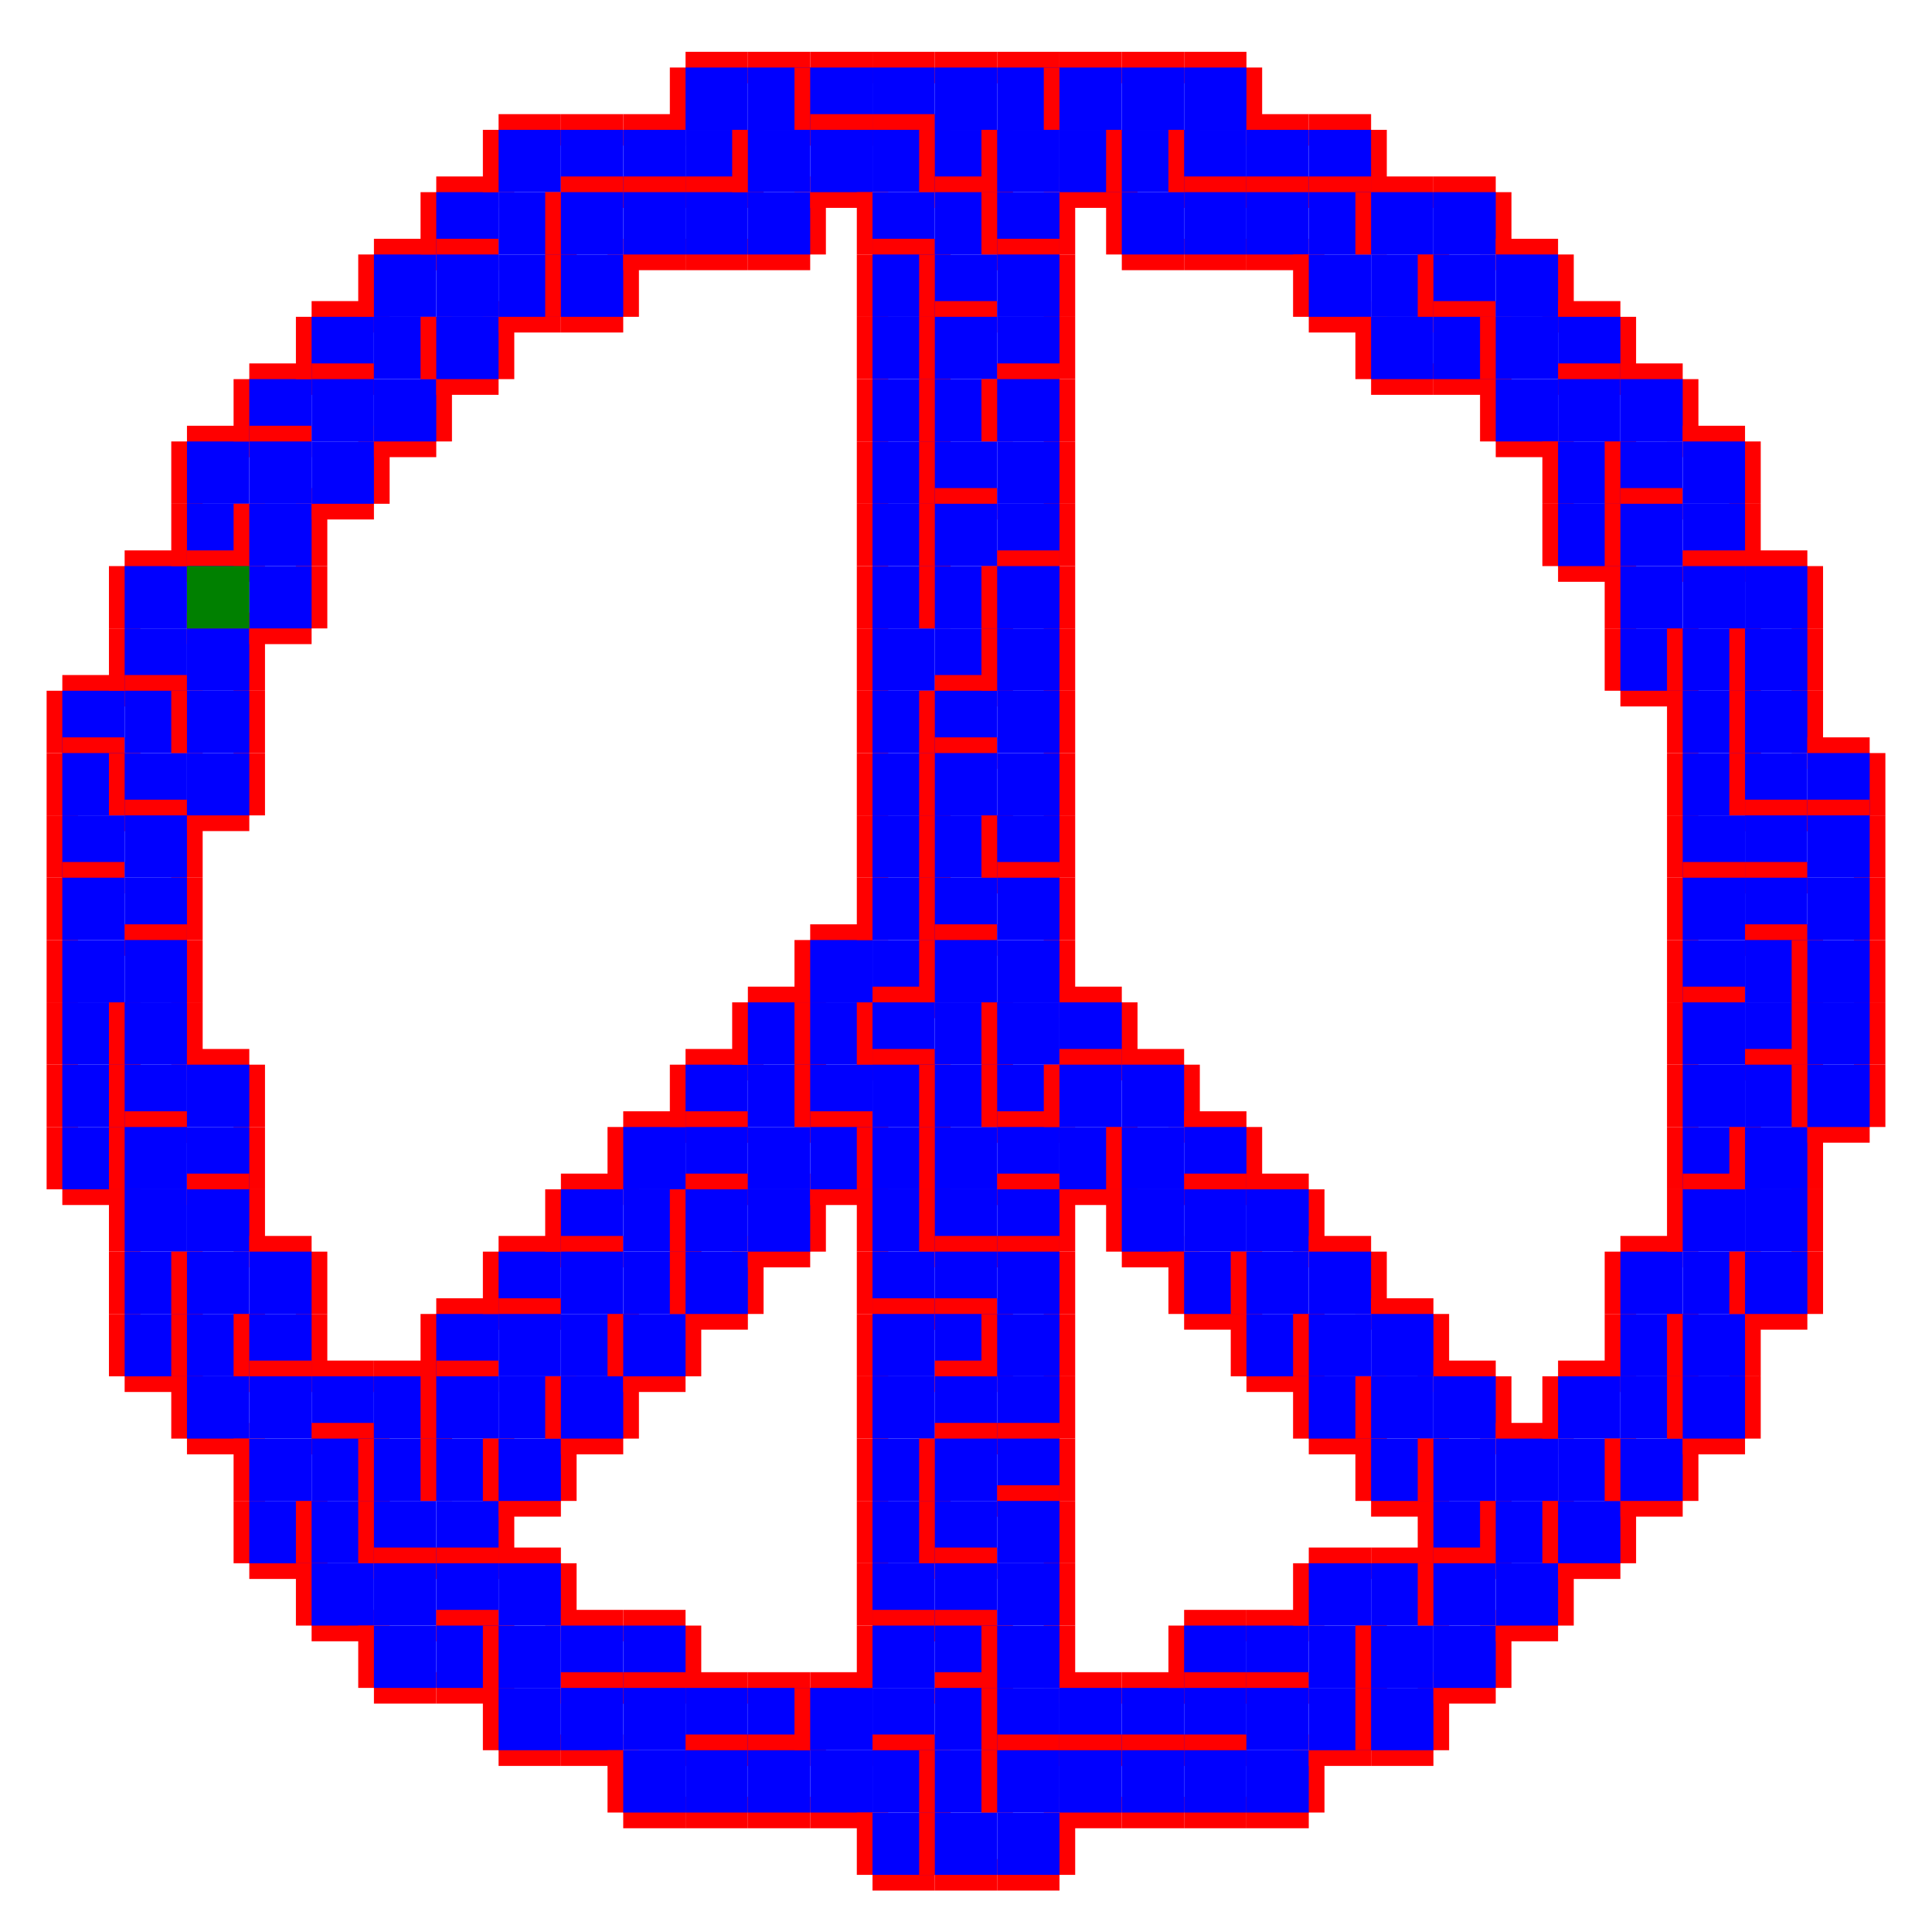 <?xml version="1.0" encoding="utf-8" ?>
<svg baseProfile="full" height="30cm" version="1.1" viewBox="0,0,186,185" width="30cm" xmlns="http://www.w3.org/2000/svg" xmlns:ev="http://www.w3.org/2001/xml-events" xmlns:xlink="http://www.w3.org/1999/xlink"><defs><style type="text/css"><![CDATA[
    .background { fill: white; }
    .line { stroke: red; stroke-width: 0.8mm; }
    .blacksquare { fill: indigo; }
    .bluesquare { fill: blue ; }
    .highlightsquare { fill: green; }
]]></style></defs><rect class="background" height="100%" width="100%" x="0" y="0" /><g class="line"><line x1="6" x2="12" y1="66" y2="66" /><line x1="12" x2="6" y1="72" y2="72" /><line x1="6" x2="6" y1="72" y2="66" /></g><g class="bluesquare"><rect height="6" width="6" x="6" y="66" /></g><g class="line"><line x1="6" x2="12" y1="72" y2="72" /><line x1="12" x2="12" y1="72" y2="78" /><line x1="6" x2="6" y1="78" y2="72" /></g><g class="bluesquare"><rect height="6" width="6" x="6" y="72" /></g><g class="line"><line x1="12" x2="6" y1="84" y2="84" /><line x1="6" x2="6" y1="84" y2="78" /></g><g class="bluesquare"><rect height="6" width="6" x="6" y="78" /></g><g class="line"><line x1="6" x2="12" y1="84" y2="84" /><line x1="6" x2="6" y1="90" y2="84" /></g><g class="bluesquare"><rect height="6" width="6" x="6" y="84" /></g><g class="line"><line x1="6" x2="6" y1="96" y2="90" /></g><g class="bluesquare"><rect height="6" width="6" x="6" y="90" /></g><g class="line"><line x1="12" x2="12" y1="96" y2="102" /><line x1="6" x2="6" y1="102" y2="96" /></g><g class="bluesquare"><rect height="6" width="6" x="6" y="96" /></g><g class="line"><line x1="12" x2="12" y1="102" y2="108" /><line x1="6" x2="6" y1="108" y2="102" /></g><g class="bluesquare"><rect height="6" width="6" x="6" y="102" /></g><g class="line"><line x1="12" x2="12" y1="108" y2="114" /><line x1="12" x2="6" y1="114" y2="114" /><line x1="6" x2="6" y1="114" y2="108" /></g><g class="bluesquare"><rect height="6" width="6" x="6" y="108" /></g><g class="line"><line x1="12" x2="18" y1="54" y2="54" /><line x1="12" x2="12" y1="60" y2="54" /></g><g class="bluesquare"><rect height="6" width="6" x="12" y="54" /></g><g class="line"><line x1="18" x2="12" y1="66" y2="66" /><line x1="12" x2="12" y1="66" y2="60" /></g><g class="bluesquare"><rect height="6" width="6" x="12" y="60" /></g><g class="line"><line x1="12" x2="18" y1="66" y2="66" /><line x1="18" x2="18" y1="66" y2="72" /></g><g class="bluesquare"><rect height="6" width="6" x="12" y="66" /></g><g class="line"><line x1="18" x2="12" y1="78" y2="78" /><line x1="12" x2="12" y1="78" y2="72" /></g><g class="bluesquare"><rect height="6" width="6" x="12" y="72" /></g><g class="line"><line x1="12" x2="18" y1="78" y2="78" /><line x1="18" x2="18" y1="78" y2="84" /></g><g class="bluesquare"><rect height="6" width="6" x="12" y="78" /></g><g class="line"><line x1="18" x2="18" y1="84" y2="90" /><line x1="18" x2="12" y1="90" y2="90" /></g><g class="bluesquare"><rect height="6" width="6" x="12" y="84" /></g><g class="line"><line x1="12" x2="18" y1="90" y2="90" /><line x1="18" x2="18" y1="90" y2="96" /></g><g class="bluesquare"><rect height="6" width="6" x="12" y="90" /></g><g class="line"><line x1="18" x2="18" y1="96" y2="102" /><line x1="12" x2="12" y1="102" y2="96" /></g><g class="bluesquare"><rect height="6" width="6" x="12" y="96" /></g><g class="line"><line x1="18" x2="12" y1="108" y2="108" /><line x1="12" x2="12" y1="108" y2="102" /></g><g class="bluesquare"><rect height="6" width="6" x="12" y="102" /></g><g class="line"><line x1="12" x2="18" y1="108" y2="108" /><line x1="12" x2="12" y1="114" y2="108" /></g><g class="bluesquare"><rect height="6" width="6" x="12" y="108" /></g><g class="line"><line x1="12" x2="12" y1="120" y2="114" /></g><g class="bluesquare"><rect height="6" width="6" x="12" y="114" /></g><g class="line"><line x1="18" x2="18" y1="120" y2="126" /><line x1="12" x2="12" y1="126" y2="120" /></g><g class="bluesquare"><rect height="6" width="6" x="12" y="120" /></g><g class="line"><line x1="18" x2="18" y1="126" y2="132" /><line x1="18" x2="12" y1="132" y2="132" /><line x1="12" x2="12" y1="132" y2="126" /></g><g class="bluesquare"><rect height="6" width="6" x="12" y="126" /></g><g class="line"><line x1="18" x2="24" y1="42" y2="42" /><line x1="18" x2="18" y1="48" y2="42" /></g><g class="bluesquare"><rect height="6" width="6" x="18" y="42" /></g><g class="line"><line x1="24" x2="24" y1="48" y2="54" /><line x1="24" x2="18" y1="54" y2="54" /><line x1="18" x2="18" y1="54" y2="48" /></g><g class="bluesquare"><rect height="6" width="6" x="18" y="48" /></g><g class="line"><line x1="18" x2="24" y1="54" y2="54" /><line x1="24" x2="18" y1="60" y2="60" /></g><g class="bluesquare"><rect height="6" width="6" x="18" y="54" /></g><g class="line"><line x1="18" x2="24" y1="60" y2="60" /><line x1="24" x2="24" y1="60" y2="66" /></g><g class="bluesquare"><rect height="6" width="6" x="18" y="60" /></g><g class="line"><line x1="24" x2="24" y1="66" y2="72" /><line x1="18" x2="18" y1="72" y2="66" /></g><g class="bluesquare"><rect height="6" width="6" x="18" y="66" /></g><g class="line"><line x1="24" x2="24" y1="72" y2="78" /><line x1="24" x2="18" y1="78" y2="78" /></g><g class="bluesquare"><rect height="6" width="6" x="18" y="72" /></g><g class="line"><line x1="18" x2="24" y1="102" y2="102" /><line x1="24" x2="24" y1="102" y2="108" /></g><g class="bluesquare"><rect height="6" width="6" x="18" y="102" /></g><g class="line"><line x1="24" x2="24" y1="108" y2="114" /><line x1="24" x2="18" y1="114" y2="114" /></g><g class="bluesquare"><rect height="6" width="6" x="18" y="108" /></g><g class="line"><line x1="18" x2="24" y1="114" y2="114" /><line x1="24" x2="24" y1="114" y2="120" /></g><g class="bluesquare"><rect height="6" width="6" x="18" y="114" /></g><g class="line"><line x1="18" x2="18" y1="126" y2="120" /></g><g class="bluesquare"><rect height="6" width="6" x="18" y="120" /></g><g class="line"><line x1="24" x2="24" y1="126" y2="132" /><line x1="18" x2="18" y1="132" y2="126" /></g><g class="bluesquare"><rect height="6" width="6" x="18" y="126" /></g><g class="line"><line x1="24" x2="18" y1="138" y2="138" /><line x1="18" x2="18" y1="138" y2="132" /></g><g class="bluesquare"><rect height="6" width="6" x="18" y="132" /></g><g class="line"><line x1="24" x2="30" y1="36" y2="36" /><line x1="30" x2="24" y1="42" y2="42" /><line x1="24" x2="24" y1="42" y2="36" /></g><g class="bluesquare"><rect height="6" width="6" x="24" y="36" /></g><g class="line"><line x1="24" x2="30" y1="42" y2="42" /></g><g class="bluesquare"><rect height="6" width="6" x="24" y="42" /></g><g class="line"><line x1="30" x2="30" y1="48" y2="54" /><line x1="24" x2="24" y1="54" y2="48" /></g><g class="bluesquare"><rect height="6" width="6" x="24" y="48" /></g><g class="line"><line x1="30" x2="30" y1="54" y2="60" /><line x1="30" x2="24" y1="60" y2="60" /></g><g class="bluesquare"><rect height="6" width="6" x="24" y="54" /></g><g class="line"><line x1="24" x2="30" y1="120" y2="120" /><line x1="30" x2="30" y1="120" y2="126" /></g><g class="bluesquare"><rect height="6" width="6" x="24" y="120" /></g><g class="line"><line x1="30" x2="30" y1="126" y2="132" /><line x1="30" x2="24" y1="132" y2="132" /><line x1="24" x2="24" y1="132" y2="126" /></g><g class="bluesquare"><rect height="6" width="6" x="24" y="126" /></g><g class="line"><line x1="24" x2="30" y1="132" y2="132" /></g><g class="bluesquare"><rect height="6" width="6" x="24" y="132" /></g><g class="line"><line x1="24" x2="24" y1="144" y2="138" /></g><g class="bluesquare"><rect height="6" width="6" x="24" y="138" /></g><g class="line"><line x1="30" x2="30" y1="144" y2="150" /><line x1="30" x2="24" y1="150" y2="150" /><line x1="24" x2="24" y1="150" y2="144" /></g><g class="bluesquare"><rect height="6" width="6" x="24" y="144" /></g><g class="line"><line x1="30" x2="36" y1="30" y2="30" /><line x1="36" x2="30" y1="36" y2="36" /><line x1="30" x2="30" y1="36" y2="30" /></g><g class="bluesquare"><rect height="6" width="6" x="30" y="30" /></g><g class="line"><line x1="30" x2="36" y1="36" y2="36" /></g><g class="bluesquare"><rect height="6" width="6" x="30" y="36" /></g><g class="line"><line x1="36" x2="36" y1="42" y2="48" /><line x1="36" x2="30" y1="48" y2="48" /></g><g class="bluesquare"><rect height="6" width="6" x="30" y="42" /></g><g class="line"><line x1="30" x2="36" y1="132" y2="132" /><line x1="36" x2="30" y1="138" y2="138" /></g><g class="bluesquare"><rect height="6" width="6" x="30" y="132" /></g><g class="line"><line x1="30" x2="36" y1="138" y2="138" /><line x1="36" x2="36" y1="138" y2="144" /></g><g class="bluesquare"><rect height="6" width="6" x="30" y="138" /></g><g class="line"><line x1="36" x2="36" y1="144" y2="150" /><line x1="30" x2="30" y1="150" y2="144" /></g><g class="bluesquare"><rect height="6" width="6" x="30" y="144" /></g><g class="line"><line x1="36" x2="30" y1="156" y2="156" /><line x1="30" x2="30" y1="156" y2="150" /></g><g class="bluesquare"><rect height="6" width="6" x="30" y="150" /></g><g class="line"><line x1="36" x2="42" y1="24" y2="24" /><line x1="36" x2="36" y1="30" y2="24" /></g><g class="bluesquare"><rect height="6" width="6" x="36" y="24" /></g><g class="line"><line x1="42" x2="42" y1="30" y2="36" /></g><g class="bluesquare"><rect height="6" width="6" x="36" y="30" /></g><g class="line"><line x1="42" x2="42" y1="36" y2="42" /><line x1="42" x2="36" y1="42" y2="42" /></g><g class="bluesquare"><rect height="6" width="6" x="36" y="36" /></g><g class="line"><line x1="36" x2="42" y1="132" y2="132" /><line x1="42" x2="42" y1="132" y2="138" /></g><g class="bluesquare"><rect height="6" width="6" x="36" y="132" /></g><g class="line"><line x1="42" x2="42" y1="138" y2="144" /><line x1="36" x2="36" y1="144" y2="138" /></g><g class="bluesquare"><rect height="6" width="6" x="36" y="138" /></g><g class="line"><line x1="42" x2="36" y1="150" y2="150" /><line x1="36" x2="36" y1="150" y2="144" /></g><g class="bluesquare"><rect height="6" width="6" x="36" y="144" /></g><g class="line"><line x1="36" x2="42" y1="150" y2="150" /></g><g class="bluesquare"><rect height="6" width="6" x="36" y="150" /></g><g class="line"><line x1="42" x2="36" y1="162" y2="162" /><line x1="36" x2="36" y1="162" y2="156" /></g><g class="bluesquare"><rect height="6" width="6" x="36" y="156" /></g><g class="line"><line x1="42" x2="48" y1="18" y2="18" /><line x1="48" x2="42" y1="24" y2="24" /><line x1="42" x2="42" y1="24" y2="18" /></g><g class="bluesquare"><rect height="6" width="6" x="42" y="18" /></g><g class="line"><line x1="42" x2="48" y1="24" y2="24" /></g><g class="bluesquare"><rect height="6" width="6" x="42" y="24" /></g><g class="line"><line x1="48" x2="48" y1="30" y2="36" /><line x1="48" x2="42" y1="36" y2="36" /><line x1="42" x2="42" y1="36" y2="30" /></g><g class="bluesquare"><rect height="6" width="6" x="42" y="30" /></g><g class="line"><line x1="42" x2="48" y1="126" y2="126" /><line x1="48" x2="42" y1="132" y2="132" /><line x1="42" x2="42" y1="132" y2="126" /></g><g class="bluesquare"><rect height="6" width="6" x="42" y="126" /></g><g class="line"><line x1="42" x2="48" y1="132" y2="132" /><line x1="42" x2="42" y1="138" y2="132" /></g><g class="bluesquare"><rect height="6" width="6" x="42" y="132" /></g><g class="line"><line x1="48" x2="48" y1="138" y2="144" /><line x1="42" x2="42" y1="144" y2="138" /></g><g class="bluesquare"><rect height="6" width="6" x="42" y="138" /></g><g class="line"><line x1="48" x2="48" y1="144" y2="150" /><line x1="48" x2="42" y1="150" y2="150" /></g><g class="bluesquare"><rect height="6" width="6" x="42" y="144" /></g><g class="line"><line x1="42" x2="48" y1="150" y2="150" /><line x1="48" x2="42" y1="156" y2="156" /></g><g class="bluesquare"><rect height="6" width="6" x="42" y="150" /></g><g class="line"><line x1="42" x2="48" y1="156" y2="156" /><line x1="48" x2="48" y1="156" y2="162" /><line x1="48" x2="42" y1="162" y2="162" /></g><g class="bluesquare"><rect height="6" width="6" x="42" y="156" /></g><g class="line"><line x1="48" x2="54" y1="12" y2="12" /><line x1="48" x2="48" y1="18" y2="12" /></g><g class="bluesquare"><rect height="6" width="6" x="48" y="12" /></g><g class="line"><line x1="54" x2="54" y1="18" y2="24" /></g><g class="bluesquare"><rect height="6" width="6" x="48" y="18" /></g><g class="line"><line x1="54" x2="54" y1="24" y2="30" /><line x1="54" x2="48" y1="30" y2="30" /></g><g class="bluesquare"><rect height="6" width="6" x="48" y="24" /></g><g class="line"><line x1="48" x2="54" y1="120" y2="120" /><line x1="54" x2="48" y1="126" y2="126" /><line x1="48" x2="48" y1="126" y2="120" /></g><g class="bluesquare"><rect height="6" width="6" x="48" y="120" /></g><g class="line"><line x1="48" x2="54" y1="126" y2="126" /></g><g class="bluesquare"><rect height="6" width="6" x="48" y="126" /></g><g class="line"><line x1="54" x2="54" y1="132" y2="138" /></g><g class="bluesquare"><rect height="6" width="6" x="48" y="132" /></g><g class="line"><line x1="54" x2="54" y1="138" y2="144" /><line x1="54" x2="48" y1="144" y2="144" /><line x1="48" x2="48" y1="144" y2="138" /></g><g class="bluesquare"><rect height="6" width="6" x="48" y="138" /></g><g class="line"><line x1="48" x2="54" y1="150" y2="150" /><line x1="54" x2="54" y1="150" y2="156" /></g><g class="bluesquare"><rect height="6" width="6" x="48" y="150" /></g><g class="line"><line x1="48" x2="48" y1="162" y2="156" /></g><g class="bluesquare"><rect height="6" width="6" x="48" y="156" /></g><g class="line"><line x1="54" x2="48" y1="168" y2="168" /><line x1="48" x2="48" y1="168" y2="162" /></g><g class="bluesquare"><rect height="6" width="6" x="48" y="162" /></g><g class="line"><line x1="54" x2="60" y1="12" y2="12" /><line x1="60" x2="54" y1="18" y2="18" /></g><g class="bluesquare"><rect height="6" width="6" x="54" y="12" /></g><g class="line"><line x1="54" x2="60" y1="18" y2="18" /><line x1="54" x2="54" y1="24" y2="18" /></g><g class="bluesquare"><rect height="6" width="6" x="54" y="18" /></g><g class="line"><line x1="60" x2="60" y1="24" y2="30" /><line x1="60" x2="54" y1="30" y2="30" /><line x1="54" x2="54" y1="30" y2="24" /></g><g class="bluesquare"><rect height="6" width="6" x="54" y="24" /></g><g class="line"><line x1="54" x2="60" y1="114" y2="114" /><line x1="60" x2="54" y1="120" y2="120" /><line x1="54" x2="54" y1="120" y2="114" /></g><g class="bluesquare"><rect height="6" width="6" x="54" y="114" /></g><g class="line"><line x1="54" x2="60" y1="120" y2="120" /></g><g class="bluesquare"><rect height="6" width="6" x="54" y="120" /></g><g class="line"><line x1="60" x2="60" y1="126" y2="132" /></g><g class="bluesquare"><rect height="6" width="6" x="54" y="126" /></g><g class="line"><line x1="60" x2="60" y1="132" y2="138" /><line x1="60" x2="54" y1="138" y2="138" /><line x1="54" x2="54" y1="138" y2="132" /></g><g class="bluesquare"><rect height="6" width="6" x="54" y="132" /></g><g class="line"><line x1="54" x2="60" y1="156" y2="156" /><line x1="60" x2="54" y1="162" y2="162" /></g><g class="bluesquare"><rect height="6" width="6" x="54" y="156" /></g><g class="line"><line x1="54" x2="60" y1="162" y2="162" /><line x1="60" x2="54" y1="168" y2="168" /></g><g class="bluesquare"><rect height="6" width="6" x="54" y="162" /></g><g class="line"><line x1="60" x2="66" y1="12" y2="12" /><line x1="66" x2="60" y1="18" y2="18" /></g><g class="bluesquare"><rect height="6" width="6" x="60" y="12" /></g><g class="line"><line x1="60" x2="66" y1="18" y2="18" /><line x1="66" x2="60" y1="24" y2="24" /></g><g class="bluesquare"><rect height="6" width="6" x="60" y="18" /></g><g class="line"><line x1="60" x2="66" y1="108" y2="108" /><line x1="60" x2="60" y1="114" y2="108" /></g><g class="bluesquare"><rect height="6" width="6" x="60" y="108" /></g><g class="line"><line x1="66" x2="66" y1="114" y2="120" /></g><g class="bluesquare"><rect height="6" width="6" x="60" y="114" /></g><g class="line"><line x1="66" x2="66" y1="120" y2="126" /></g><g class="bluesquare"><rect height="6" width="6" x="60" y="120" /></g><g class="line"><line x1="66" x2="66" y1="126" y2="132" /><line x1="66" x2="60" y1="132" y2="132" /><line x1="60" x2="60" y1="132" y2="126" /></g><g class="bluesquare"><rect height="6" width="6" x="60" y="126" /></g><g class="line"><line x1="60" x2="66" y1="156" y2="156" /><line x1="66" x2="66" y1="156" y2="162" /><line x1="66" x2="60" y1="162" y2="162" /></g><g class="bluesquare"><rect height="6" width="6" x="60" y="156" /></g><g class="line"><line x1="60" x2="66" y1="162" y2="162" /></g><g class="bluesquare"><rect height="6" width="6" x="60" y="162" /></g><g class="line"><line x1="66" x2="60" y1="174" y2="174" /><line x1="60" x2="60" y1="174" y2="168" /></g><g class="bluesquare"><rect height="6" width="6" x="60" y="168" /></g><g class="line"><line x1="66" x2="72" y1="6" y2="6" /><line x1="66" x2="66" y1="12" y2="6" /></g><g class="bluesquare"><rect height="6" width="6" x="66" y="6" /></g><g class="line"><line x1="72" x2="72" y1="12" y2="18" /><line x1="72" x2="66" y1="18" y2="18" /></g><g class="bluesquare"><rect height="6" width="6" x="66" y="12" /></g><g class="line"><line x1="66" x2="72" y1="18" y2="18" /><line x1="72" x2="66" y1="24" y2="24" /></g><g class="bluesquare"><rect height="6" width="6" x="66" y="18" /></g><g class="line"><line x1="66" x2="72" y1="102" y2="102" /><line x1="72" x2="66" y1="108" y2="108" /><line x1="66" x2="66" y1="108" y2="102" /></g><g class="bluesquare"><rect height="6" width="6" x="66" y="102" /></g><g class="line"><line x1="66" x2="72" y1="108" y2="108" /><line x1="72" x2="66" y1="114" y2="114" /></g><g class="bluesquare"><rect height="6" width="6" x="66" y="108" /></g><g class="line"><line x1="66" x2="72" y1="114" y2="114" /><line x1="66" x2="66" y1="120" y2="114" /></g><g class="bluesquare"><rect height="6" width="6" x="66" y="114" /></g><g class="line"><line x1="72" x2="72" y1="120" y2="126" /><line x1="72" x2="66" y1="126" y2="126" /><line x1="66" x2="66" y1="126" y2="120" /></g><g class="bluesquare"><rect height="6" width="6" x="66" y="120" /></g><g class="line"><line x1="66" x2="72" y1="162" y2="162" /><line x1="72" x2="66" y1="168" y2="168" /></g><g class="bluesquare"><rect height="6" width="6" x="66" y="162" /></g><g class="line"><line x1="66" x2="72" y1="168" y2="168" /><line x1="72" x2="66" y1="174" y2="174" /></g><g class="bluesquare"><rect height="6" width="6" x="66" y="168" /></g><g class="line"><line x1="72" x2="78" y1="6" y2="6" /><line x1="78" x2="78" y1="6" y2="12" /></g><g class="bluesquare"><rect height="6" width="6" x="72" y="6" /></g><g class="line"><line x1="72" x2="72" y1="18" y2="12" /></g><g class="bluesquare"><rect height="6" width="6" x="72" y="12" /></g><g class="line"><line x1="78" x2="78" y1="18" y2="24" /><line x1="78" x2="72" y1="24" y2="24" /></g><g class="bluesquare"><rect height="6" width="6" x="72" y="18" /></g><g class="line"><line x1="72" x2="78" y1="96" y2="96" /><line x1="78" x2="78" y1="96" y2="102" /><line x1="72" x2="72" y1="102" y2="96" /></g><g class="bluesquare"><rect height="6" width="6" x="72" y="96" /></g><g class="line"><line x1="78" x2="78" y1="102" y2="108" /></g><g class="bluesquare"><rect height="6" width="6" x="72" y="102" /></g><g class="line" /><g class="bluesquare"><rect height="6" width="6" x="72" y="108" /></g><g class="line"><line x1="78" x2="78" y1="114" y2="120" /><line x1="78" x2="72" y1="120" y2="120" /></g><g class="bluesquare"><rect height="6" width="6" x="72" y="114" /></g><g class="line"><line x1="72" x2="78" y1="162" y2="162" /><line x1="78" x2="78" y1="162" y2="168" /><line x1="78" x2="72" y1="168" y2="168" /></g><g class="bluesquare"><rect height="6" width="6" x="72" y="162" /></g><g class="line"><line x1="72" x2="78" y1="168" y2="168" /><line x1="78" x2="72" y1="174" y2="174" /></g><g class="bluesquare"><rect height="6" width="6" x="72" y="168" /></g><g class="line"><line x1="78" x2="84" y1="6" y2="6" /><line x1="84" x2="78" y1="12" y2="12" /><line x1="78" x2="78" y1="12" y2="6" /></g><g class="bluesquare"><rect height="6" width="6" x="78" y="6" /></g><g class="line"><line x1="78" x2="84" y1="12" y2="12" /><line x1="84" x2="78" y1="18" y2="18" /></g><g class="bluesquare"><rect height="6" width="6" x="78" y="12" /></g><g class="line"><line x1="78" x2="84" y1="90" y2="90" /><line x1="78" x2="78" y1="96" y2="90" /></g><g class="bluesquare"><rect height="6" width="6" x="78" y="90" /></g><g class="line"><line x1="84" x2="84" y1="96" y2="102" /><line x1="78" x2="78" y1="102" y2="96" /></g><g class="bluesquare"><rect height="6" width="6" x="78" y="96" /></g><g class="line"><line x1="84" x2="78" y1="108" y2="108" /><line x1="78" x2="78" y1="108" y2="102" /></g><g class="bluesquare"><rect height="6" width="6" x="78" y="102" /></g><g class="line"><line x1="78" x2="84" y1="108" y2="108" /><line x1="84" x2="84" y1="108" y2="114" /><line x1="84" x2="78" y1="114" y2="114" /></g><g class="bluesquare"><rect height="6" width="6" x="78" y="108" /></g><g class="line"><line x1="78" x2="84" y1="162" y2="162" /><line x1="78" x2="78" y1="168" y2="162" /></g><g class="bluesquare"><rect height="6" width="6" x="78" y="162" /></g><g class="line"><line x1="84" x2="78" y1="174" y2="174" /></g><g class="bluesquare"><rect height="6" width="6" x="78" y="168" /></g><g class="line"><line x1="84" x2="90" y1="6" y2="6" /><line x1="90" x2="84" y1="12" y2="12" /></g><g class="bluesquare"><rect height="6" width="6" x="84" y="6" /></g><g class="line"><line x1="84" x2="90" y1="12" y2="12" /><line x1="90" x2="90" y1="12" y2="18" /></g><g class="bluesquare"><rect height="6" width="6" x="84" y="12" /></g><g class="line"><line x1="90" x2="84" y1="24" y2="24" /><line x1="84" x2="84" y1="24" y2="18" /></g><g class="bluesquare"><rect height="6" width="6" x="84" y="18" /></g><g class="line"><line x1="84" x2="90" y1="24" y2="24" /><line x1="90" x2="90" y1="24" y2="30" /><line x1="84" x2="84" y1="30" y2="24" /></g><g class="bluesquare"><rect height="6" width="6" x="84" y="24" /></g><g class="line"><line x1="90" x2="90" y1="30" y2="36" /><line x1="84" x2="84" y1="36" y2="30" /></g><g class="bluesquare"><rect height="6" width="6" x="84" y="30" /></g><g class="line"><line x1="90" x2="90" y1="36" y2="42" /><line x1="84" x2="84" y1="42" y2="36" /></g><g class="bluesquare"><rect height="6" width="6" x="84" y="36" /></g><g class="line"><line x1="90" x2="90" y1="42" y2="48" /><line x1="84" x2="84" y1="48" y2="42" /></g><g class="bluesquare"><rect height="6" width="6" x="84" y="42" /></g><g class="line"><line x1="90" x2="90" y1="48" y2="54" /><line x1="84" x2="84" y1="54" y2="48" /></g><g class="bluesquare"><rect height="6" width="6" x="84" y="48" /></g><g class="line"><line x1="90" x2="90" y1="54" y2="60" /><line x1="84" x2="84" y1="60" y2="54" /></g><g class="bluesquare"><rect height="6" width="6" x="84" y="54" /></g><g class="line"><line x1="84" x2="84" y1="66" y2="60" /></g><g class="bluesquare"><rect height="6" width="6" x="84" y="60" /></g><g class="line"><line x1="90" x2="90" y1="66" y2="72" /><line x1="84" x2="84" y1="72" y2="66" /></g><g class="bluesquare"><rect height="6" width="6" x="84" y="66" /></g><g class="line"><line x1="90" x2="90" y1="72" y2="78" /><line x1="84" x2="84" y1="78" y2="72" /></g><g class="bluesquare"><rect height="6" width="6" x="84" y="72" /></g><g class="line"><line x1="90" x2="90" y1="78" y2="84" /><line x1="84" x2="84" y1="84" y2="78" /></g><g class="bluesquare"><rect height="6" width="6" x="84" y="78" /></g><g class="line"><line x1="90" x2="90" y1="84" y2="90" /><line x1="84" x2="84" y1="90" y2="84" /></g><g class="bluesquare"><rect height="6" width="6" x="84" y="84" /></g><g class="line"><line x1="90" x2="90" y1="90" y2="96" /><line x1="90" x2="84" y1="96" y2="96" /></g><g class="bluesquare"><rect height="6" width="6" x="84" y="90" /></g><g class="line"><line x1="84" x2="90" y1="96" y2="96" /><line x1="90" x2="84" y1="102" y2="102" /><line x1="84" x2="84" y1="102" y2="96" /></g><g class="bluesquare"><rect height="6" width="6" x="84" y="96" /></g><g class="line"><line x1="84" x2="90" y1="102" y2="102" /><line x1="90" x2="90" y1="102" y2="108" /></g><g class="bluesquare"><rect height="6" width="6" x="84" y="102" /></g><g class="line"><line x1="90" x2="90" y1="108" y2="114" /><line x1="84" x2="84" y1="114" y2="108" /></g><g class="bluesquare"><rect height="6" width="6" x="84" y="108" /></g><g class="line"><line x1="90" x2="90" y1="114" y2="120" /><line x1="84" x2="84" y1="120" y2="114" /></g><g class="bluesquare"><rect height="6" width="6" x="84" y="114" /></g><g class="line"><line x1="90" x2="84" y1="126" y2="126" /><line x1="84" x2="84" y1="126" y2="120" /></g><g class="bluesquare"><rect height="6" width="6" x="84" y="120" /></g><g class="line"><line x1="84" x2="90" y1="126" y2="126" /><line x1="84" x2="84" y1="132" y2="126" /></g><g class="bluesquare"><rect height="6" width="6" x="84" y="126" /></g><g class="line"><line x1="84" x2="84" y1="138" y2="132" /></g><g class="bluesquare"><rect height="6" width="6" x="84" y="132" /></g><g class="line"><line x1="90" x2="90" y1="138" y2="144" /><line x1="84" x2="84" y1="144" y2="138" /></g><g class="bluesquare"><rect height="6" width="6" x="84" y="138" /></g><g class="line"><line x1="90" x2="90" y1="144" y2="150" /><line x1="84" x2="84" y1="150" y2="144" /></g><g class="bluesquare"><rect height="6" width="6" x="84" y="144" /></g><g class="line"><line x1="90" x2="84" y1="156" y2="156" /><line x1="84" x2="84" y1="156" y2="150" /></g><g class="bluesquare"><rect height="6" width="6" x="84" y="150" /></g><g class="line"><line x1="84" x2="90" y1="156" y2="156" /><line x1="84" x2="84" y1="162" y2="156" /></g><g class="bluesquare"><rect height="6" width="6" x="84" y="156" /></g><g class="line"><line x1="90" x2="84" y1="168" y2="168" /></g><g class="bluesquare"><rect height="6" width="6" x="84" y="162" /></g><g class="line"><line x1="84" x2="90" y1="168" y2="168" /><line x1="90" x2="90" y1="168" y2="174" /></g><g class="bluesquare"><rect height="6" width="6" x="84" y="168" /></g><g class="line"><line x1="90" x2="90" y1="174" y2="180" /><line x1="90" x2="84" y1="180" y2="180" /><line x1="84" x2="84" y1="180" y2="174" /></g><g class="bluesquare"><rect height="6" width="6" x="84" y="174" /></g><g class="line"><line x1="90" x2="96" y1="6" y2="6" /></g><g class="bluesquare"><rect height="6" width="6" x="90" y="6" /></g><g class="line"><line x1="96" x2="96" y1="12" y2="18" /><line x1="96" x2="90" y1="18" y2="18" /><line x1="90" x2="90" y1="18" y2="12" /></g><g class="bluesquare"><rect height="6" width="6" x="90" y="12" /></g><g class="line"><line x1="90" x2="96" y1="18" y2="18" /><line x1="96" x2="96" y1="18" y2="24" /></g><g class="bluesquare"><rect height="6" width="6" x="90" y="18" /></g><g class="line"><line x1="96" x2="90" y1="30" y2="30" /><line x1="90" x2="90" y1="30" y2="24" /></g><g class="bluesquare"><rect height="6" width="6" x="90" y="24" /></g><g class="line"><line x1="90" x2="96" y1="30" y2="30" /><line x1="90" x2="90" y1="36" y2="30" /></g><g class="bluesquare"><rect height="6" width="6" x="90" y="30" /></g><g class="line"><line x1="96" x2="96" y1="36" y2="42" /><line x1="90" x2="90" y1="42" y2="36" /></g><g class="bluesquare"><rect height="6" width="6" x="90" y="36" /></g><g class="line"><line x1="96" x2="90" y1="48" y2="48" /><line x1="90" x2="90" y1="48" y2="42" /></g><g class="bluesquare"><rect height="6" width="6" x="90" y="42" /></g><g class="line"><line x1="90" x2="96" y1="48" y2="48" /><line x1="90" x2="90" y1="54" y2="48" /></g><g class="bluesquare"><rect height="6" width="6" x="90" y="48" /></g><g class="line"><line x1="96" x2="96" y1="54" y2="60" /><line x1="90" x2="90" y1="60" y2="54" /></g><g class="bluesquare"><rect height="6" width="6" x="90" y="54" /></g><g class="line"><line x1="96" x2="96" y1="60" y2="66" /><line x1="96" x2="90" y1="66" y2="66" /></g><g class="bluesquare"><rect height="6" width="6" x="90" y="60" /></g><g class="line"><line x1="90" x2="96" y1="66" y2="66" /><line x1="96" x2="90" y1="72" y2="72" /><line x1="90" x2="90" y1="72" y2="66" /></g><g class="bluesquare"><rect height="6" width="6" x="90" y="66" /></g><g class="line"><line x1="90" x2="96" y1="72" y2="72" /><line x1="90" x2="90" y1="78" y2="72" /></g><g class="bluesquare"><rect height="6" width="6" x="90" y="72" /></g><g class="line"><line x1="96" x2="96" y1="78" y2="84" /><line x1="90" x2="90" y1="84" y2="78" /></g><g class="bluesquare"><rect height="6" width="6" x="90" y="78" /></g><g class="line"><line x1="96" x2="90" y1="90" y2="90" /><line x1="90" x2="90" y1="90" y2="84" /></g><g class="bluesquare"><rect height="6" width="6" x="90" y="84" /></g><g class="line"><line x1="90" x2="96" y1="90" y2="90" /><line x1="90" x2="90" y1="96" y2="90" /></g><g class="bluesquare"><rect height="6" width="6" x="90" y="90" /></g><g class="line"><line x1="96" x2="96" y1="96" y2="102" /></g><g class="bluesquare"><rect height="6" width="6" x="90" y="96" /></g><g class="line"><line x1="96" x2="96" y1="102" y2="108" /><line x1="90" x2="90" y1="108" y2="102" /></g><g class="bluesquare"><rect height="6" width="6" x="90" y="102" /></g><g class="line"><line x1="90" x2="90" y1="114" y2="108" /></g><g class="bluesquare"><rect height="6" width="6" x="90" y="108" /></g><g class="line"><line x1="96" x2="90" y1="120" y2="120" /><line x1="90" x2="90" y1="120" y2="114" /></g><g class="bluesquare"><rect height="6" width="6" x="90" y="114" /></g><g class="line"><line x1="90" x2="96" y1="120" y2="120" /><line x1="96" x2="90" y1="126" y2="126" /></g><g class="bluesquare"><rect height="6" width="6" x="90" y="120" /></g><g class="line"><line x1="90" x2="96" y1="126" y2="126" /><line x1="96" x2="96" y1="126" y2="132" /><line x1="96" x2="90" y1="132" y2="132" /></g><g class="bluesquare"><rect height="6" width="6" x="90" y="126" /></g><g class="line"><line x1="90" x2="96" y1="132" y2="132" /><line x1="96" x2="90" y1="138" y2="138" /></g><g class="bluesquare"><rect height="6" width="6" x="90" y="132" /></g><g class="line"><line x1="90" x2="96" y1="138" y2="138" /><line x1="90" x2="90" y1="144" y2="138" /></g><g class="bluesquare"><rect height="6" width="6" x="90" y="138" /></g><g class="line"><line x1="96" x2="90" y1="150" y2="150" /><line x1="90" x2="90" y1="150" y2="144" /></g><g class="bluesquare"><rect height="6" width="6" x="90" y="144" /></g><g class="line"><line x1="90" x2="96" y1="150" y2="150" /><line x1="96" x2="90" y1="156" y2="156" /></g><g class="bluesquare"><rect height="6" width="6" x="90" y="150" /></g><g class="line"><line x1="90" x2="96" y1="156" y2="156" /><line x1="96" x2="96" y1="156" y2="162" /><line x1="96" x2="90" y1="162" y2="162" /></g><g class="bluesquare"><rect height="6" width="6" x="90" y="156" /></g><g class="line"><line x1="90" x2="96" y1="162" y2="162" /><line x1="96" x2="96" y1="162" y2="168" /></g><g class="bluesquare"><rect height="6" width="6" x="90" y="162" /></g><g class="line"><line x1="96" x2="96" y1="168" y2="174" /><line x1="90" x2="90" y1="174" y2="168" /></g><g class="bluesquare"><rect height="6" width="6" x="90" y="168" /></g><g class="line"><line x1="96" x2="90" y1="180" y2="180" /><line x1="90" x2="90" y1="180" y2="174" /></g><g class="bluesquare"><rect height="6" width="6" x="90" y="174" /></g><g class="line"><line x1="96" x2="102" y1="6" y2="6" /><line x1="102" x2="102" y1="6" y2="12" /></g><g class="bluesquare"><rect height="6" width="6" x="96" y="6" /></g><g class="line"><line x1="96" x2="96" y1="18" y2="12" /></g><g class="bluesquare"><rect height="6" width="6" x="96" y="12" /></g><g class="line"><line x1="102" x2="102" y1="18" y2="24" /><line x1="102" x2="96" y1="24" y2="24" /><line x1="96" x2="96" y1="24" y2="18" /></g><g class="bluesquare"><rect height="6" width="6" x="96" y="18" /></g><g class="line"><line x1="96" x2="102" y1="24" y2="24" /><line x1="102" x2="102" y1="24" y2="30" /></g><g class="bluesquare"><rect height="6" width="6" x="96" y="24" /></g><g class="line"><line x1="102" x2="102" y1="30" y2="36" /><line x1="102" x2="96" y1="36" y2="36" /></g><g class="bluesquare"><rect height="6" width="6" x="96" y="30" /></g><g class="line"><line x1="96" x2="102" y1="36" y2="36" /><line x1="102" x2="102" y1="36" y2="42" /><line x1="96" x2="96" y1="42" y2="36" /></g><g class="bluesquare"><rect height="6" width="6" x="96" y="36" /></g><g class="line"><line x1="102" x2="102" y1="42" y2="48" /></g><g class="bluesquare"><rect height="6" width="6" x="96" y="42" /></g><g class="line"><line x1="102" x2="102" y1="48" y2="54" /><line x1="102" x2="96" y1="54" y2="54" /></g><g class="bluesquare"><rect height="6" width="6" x="96" y="48" /></g><g class="line"><line x1="96" x2="102" y1="54" y2="54" /><line x1="102" x2="102" y1="54" y2="60" /><line x1="96" x2="96" y1="60" y2="54" /></g><g class="bluesquare"><rect height="6" width="6" x="96" y="54" /></g><g class="line"><line x1="102" x2="102" y1="60" y2="66" /><line x1="96" x2="96" y1="66" y2="60" /></g><g class="bluesquare"><rect height="6" width="6" x="96" y="60" /></g><g class="line"><line x1="102" x2="102" y1="66" y2="72" /></g><g class="bluesquare"><rect height="6" width="6" x="96" y="66" /></g><g class="line"><line x1="102" x2="102" y1="72" y2="78" /></g><g class="bluesquare"><rect height="6" width="6" x="96" y="72" /></g><g class="line"><line x1="102" x2="102" y1="78" y2="84" /><line x1="102" x2="96" y1="84" y2="84" /><line x1="96" x2="96" y1="84" y2="78" /></g><g class="bluesquare"><rect height="6" width="6" x="96" y="78" /></g><g class="line"><line x1="96" x2="102" y1="84" y2="84" /><line x1="102" x2="102" y1="84" y2="90" /></g><g class="bluesquare"><rect height="6" width="6" x="96" y="84" /></g><g class="line"><line x1="102" x2="102" y1="90" y2="96" /></g><g class="bluesquare"><rect height="6" width="6" x="96" y="90" /></g><g class="line"><line x1="96" x2="96" y1="102" y2="96" /></g><g class="bluesquare"><rect height="6" width="6" x="96" y="96" /></g><g class="line"><line x1="102" x2="102" y1="102" y2="108" /><line x1="102" x2="96" y1="108" y2="108" /><line x1="96" x2="96" y1="108" y2="102" /></g><g class="bluesquare"><rect height="6" width="6" x="96" y="102" /></g><g class="line"><line x1="96" x2="102" y1="108" y2="108" /><line x1="102" x2="96" y1="114" y2="114" /></g><g class="bluesquare"><rect height="6" width="6" x="96" y="108" /></g><g class="line"><line x1="96" x2="102" y1="114" y2="114" /><line x1="102" x2="102" y1="114" y2="120" /><line x1="102" x2="96" y1="120" y2="120" /></g><g class="bluesquare"><rect height="6" width="6" x="96" y="114" /></g><g class="line"><line x1="96" x2="102" y1="120" y2="120" /><line x1="102" x2="102" y1="120" y2="126" /></g><g class="bluesquare"><rect height="6" width="6" x="96" y="120" /></g><g class="line"><line x1="102" x2="102" y1="126" y2="132" /><line x1="96" x2="96" y1="132" y2="126" /></g><g class="bluesquare"><rect height="6" width="6" x="96" y="126" /></g><g class="line"><line x1="102" x2="102" y1="132" y2="138" /><line x1="102" x2="96" y1="138" y2="138" /></g><g class="bluesquare"><rect height="6" width="6" x="96" y="132" /></g><g class="line"><line x1="96" x2="102" y1="138" y2="138" /><line x1="102" x2="102" y1="138" y2="144" /><line x1="102" x2="96" y1="144" y2="144" /></g><g class="bluesquare"><rect height="6" width="6" x="96" y="138" /></g><g class="line"><line x1="96" x2="102" y1="144" y2="144" /><line x1="102" x2="102" y1="144" y2="150" /></g><g class="bluesquare"><rect height="6" width="6" x="96" y="144" /></g><g class="line"><line x1="102" x2="102" y1="150" y2="156" /></g><g class="bluesquare"><rect height="6" width="6" x="96" y="150" /></g><g class="line"><line x1="102" x2="102" y1="156" y2="162" /><line x1="96" x2="96" y1="162" y2="156" /></g><g class="bluesquare"><rect height="6" width="6" x="96" y="156" /></g><g class="line"><line x1="102" x2="96" y1="168" y2="168" /><line x1="96" x2="96" y1="168" y2="162" /></g><g class="bluesquare"><rect height="6" width="6" x="96" y="162" /></g><g class="line"><line x1="96" x2="102" y1="168" y2="168" /><line x1="96" x2="96" y1="174" y2="168" /></g><g class="bluesquare"><rect height="6" width="6" x="96" y="168" /></g><g class="line"><line x1="102" x2="102" y1="174" y2="180" /><line x1="102" x2="96" y1="180" y2="180" /></g><g class="bluesquare"><rect height="6" width="6" x="96" y="174" /></g><g class="line"><line x1="102" x2="108" y1="6" y2="6" /><line x1="102" x2="102" y1="12" y2="6" /></g><g class="bluesquare"><rect height="6" width="6" x="102" y="6" /></g><g class="line"><line x1="108" x2="108" y1="12" y2="18" /><line x1="108" x2="102" y1="18" y2="18" /></g><g class="bluesquare"><rect height="6" width="6" x="102" y="12" /></g><g class="line"><line x1="102" x2="108" y1="96" y2="96" /><line x1="108" x2="108" y1="96" y2="102" /><line x1="108" x2="102" y1="102" y2="102" /></g><g class="bluesquare"><rect height="6" width="6" x="102" y="96" /></g><g class="line"><line x1="102" x2="108" y1="102" y2="102" /><line x1="102" x2="102" y1="108" y2="102" /></g><g class="bluesquare"><rect height="6" width="6" x="102" y="102" /></g><g class="line"><line x1="108" x2="108" y1="108" y2="114" /><line x1="108" x2="102" y1="114" y2="114" /></g><g class="bluesquare"><rect height="6" width="6" x="102" y="108" /></g><g class="line"><line x1="102" x2="108" y1="162" y2="162" /><line x1="108" x2="102" y1="168" y2="168" /></g><g class="bluesquare"><rect height="6" width="6" x="102" y="162" /></g><g class="line"><line x1="102" x2="108" y1="168" y2="168" /><line x1="108" x2="102" y1="174" y2="174" /></g><g class="bluesquare"><rect height="6" width="6" x="102" y="168" /></g><g class="line"><line x1="108" x2="114" y1="6" y2="6" /></g><g class="bluesquare"><rect height="6" width="6" x="108" y="6" /></g><g class="line"><line x1="114" x2="114" y1="12" y2="18" /><line x1="108" x2="108" y1="18" y2="12" /></g><g class="bluesquare"><rect height="6" width="6" x="108" y="12" /></g><g class="line"><line x1="114" x2="108" y1="24" y2="24" /><line x1="108" x2="108" y1="24" y2="18" /></g><g class="bluesquare"><rect height="6" width="6" x="108" y="18" /></g><g class="line"><line x1="108" x2="114" y1="102" y2="102" /><line x1="114" x2="114" y1="102" y2="108" /></g><g class="bluesquare"><rect height="6" width="6" x="108" y="102" /></g><g class="line"><line x1="108" x2="108" y1="114" y2="108" /></g><g class="bluesquare"><rect height="6" width="6" x="108" y="108" /></g><g class="line"><line x1="114" x2="108" y1="120" y2="120" /><line x1="108" x2="108" y1="120" y2="114" /></g><g class="bluesquare"><rect height="6" width="6" x="108" y="114" /></g><g class="line"><line x1="108" x2="114" y1="162" y2="162" /><line x1="114" x2="108" y1="168" y2="168" /></g><g class="bluesquare"><rect height="6" width="6" x="108" y="162" /></g><g class="line"><line x1="108" x2="114" y1="168" y2="168" /><line x1="114" x2="108" y1="174" y2="174" /></g><g class="bluesquare"><rect height="6" width="6" x="108" y="168" /></g><g class="line"><line x1="114" x2="120" y1="6" y2="6" /><line x1="120" x2="120" y1="6" y2="12" /></g><g class="bluesquare"><rect height="6" width="6" x="114" y="6" /></g><g class="line"><line x1="120" x2="114" y1="18" y2="18" /><line x1="114" x2="114" y1="18" y2="12" /></g><g class="bluesquare"><rect height="6" width="6" x="114" y="12" /></g><g class="line"><line x1="114" x2="120" y1="18" y2="18" /><line x1="120" x2="114" y1="24" y2="24" /></g><g class="bluesquare"><rect height="6" width="6" x="114" y="18" /></g><g class="line"><line x1="114" x2="120" y1="108" y2="108" /><line x1="120" x2="120" y1="108" y2="114" /><line x1="120" x2="114" y1="114" y2="114" /></g><g class="bluesquare"><rect height="6" width="6" x="114" y="108" /></g><g class="line"><line x1="114" x2="120" y1="114" y2="114" /></g><g class="bluesquare"><rect height="6" width="6" x="114" y="114" /></g><g class="line"><line x1="120" x2="120" y1="120" y2="126" /><line x1="120" x2="114" y1="126" y2="126" /><line x1="114" x2="114" y1="126" y2="120" /></g><g class="bluesquare"><rect height="6" width="6" x="114" y="120" /></g><g class="line"><line x1="114" x2="120" y1="156" y2="156" /><line x1="120" x2="114" y1="162" y2="162" /><line x1="114" x2="114" y1="162" y2="156" /></g><g class="bluesquare"><rect height="6" width="6" x="114" y="156" /></g><g class="line"><line x1="114" x2="120" y1="162" y2="162" /><line x1="120" x2="114" y1="168" y2="168" /></g><g class="bluesquare"><rect height="6" width="6" x="114" y="162" /></g><g class="line"><line x1="114" x2="120" y1="168" y2="168" /><line x1="120" x2="114" y1="174" y2="174" /></g><g class="bluesquare"><rect height="6" width="6" x="114" y="168" /></g><g class="line"><line x1="120" x2="126" y1="12" y2="12" /><line x1="126" x2="120" y1="18" y2="18" /></g><g class="bluesquare"><rect height="6" width="6" x="120" y="12" /></g><g class="line"><line x1="120" x2="126" y1="18" y2="18" /><line x1="126" x2="120" y1="24" y2="24" /></g><g class="bluesquare"><rect height="6" width="6" x="120" y="18" /></g><g class="line"><line x1="120" x2="126" y1="114" y2="114" /><line x1="126" x2="126" y1="114" y2="120" /></g><g class="bluesquare"><rect height="6" width="6" x="120" y="114" /></g><g class="line"><line x1="120" x2="120" y1="126" y2="120" /></g><g class="bluesquare"><rect height="6" width="6" x="120" y="120" /></g><g class="line"><line x1="126" x2="126" y1="126" y2="132" /><line x1="126" x2="120" y1="132" y2="132" /><line x1="120" x2="120" y1="132" y2="126" /></g><g class="bluesquare"><rect height="6" width="6" x="120" y="126" /></g><g class="line"><line x1="120" x2="126" y1="156" y2="156" /><line x1="126" x2="120" y1="162" y2="162" /></g><g class="bluesquare"><rect height="6" width="6" x="120" y="156" /></g><g class="line"><line x1="120" x2="126" y1="162" y2="162" /></g><g class="bluesquare"><rect height="6" width="6" x="120" y="162" /></g><g class="line"><line x1="126" x2="126" y1="168" y2="174" /><line x1="126" x2="120" y1="174" y2="174" /></g><g class="bluesquare"><rect height="6" width="6" x="120" y="168" /></g><g class="line"><line x1="126" x2="132" y1="12" y2="12" /><line x1="132" x2="132" y1="12" y2="18" /><line x1="132" x2="126" y1="18" y2="18" /></g><g class="bluesquare"><rect height="6" width="6" x="126" y="12" /></g><g class="line"><line x1="126" x2="132" y1="18" y2="18" /><line x1="132" x2="132" y1="18" y2="24" /></g><g class="bluesquare"><rect height="6" width="6" x="126" y="18" /></g><g class="line"><line x1="132" x2="126" y1="30" y2="30" /><line x1="126" x2="126" y1="30" y2="24" /></g><g class="bluesquare"><rect height="6" width="6" x="126" y="24" /></g><g class="line"><line x1="126" x2="132" y1="120" y2="120" /><line x1="132" x2="132" y1="120" y2="126" /></g><g class="bluesquare"><rect height="6" width="6" x="126" y="120" /></g><g class="line"><line x1="126" x2="126" y1="132" y2="126" /></g><g class="bluesquare"><rect height="6" width="6" x="126" y="126" /></g><g class="line"><line x1="132" x2="132" y1="132" y2="138" /><line x1="132" x2="126" y1="138" y2="138" /><line x1="126" x2="126" y1="138" y2="132" /></g><g class="bluesquare"><rect height="6" width="6" x="126" y="132" /></g><g class="line"><line x1="126" x2="132" y1="150" y2="150" /><line x1="126" x2="126" y1="156" y2="150" /></g><g class="bluesquare"><rect height="6" width="6" x="126" y="150" /></g><g class="line"><line x1="132" x2="132" y1="156" y2="162" /></g><g class="bluesquare"><rect height="6" width="6" x="126" y="156" /></g><g class="line"><line x1="132" x2="132" y1="162" y2="168" /><line x1="132" x2="126" y1="168" y2="168" /></g><g class="bluesquare"><rect height="6" width="6" x="126" y="162" /></g><g class="line"><line x1="132" x2="138" y1="18" y2="18" /><line x1="132" x2="132" y1="24" y2="18" /></g><g class="bluesquare"><rect height="6" width="6" x="132" y="18" /></g><g class="line"><line x1="138" x2="138" y1="24" y2="30" /></g><g class="bluesquare"><rect height="6" width="6" x="132" y="24" /></g><g class="line"><line x1="138" x2="132" y1="36" y2="36" /><line x1="132" x2="132" y1="36" y2="30" /></g><g class="bluesquare"><rect height="6" width="6" x="132" y="30" /></g><g class="line"><line x1="132" x2="138" y1="126" y2="126" /><line x1="138" x2="138" y1="126" y2="132" /></g><g class="bluesquare"><rect height="6" width="6" x="132" y="126" /></g><g class="line"><line x1="132" x2="132" y1="138" y2="132" /></g><g class="bluesquare"><rect height="6" width="6" x="132" y="132" /></g><g class="line"><line x1="138" x2="138" y1="138" y2="144" /><line x1="138" x2="132" y1="144" y2="144" /><line x1="132" x2="132" y1="144" y2="138" /></g><g class="bluesquare"><rect height="6" width="6" x="132" y="138" /></g><g class="line"><line x1="132" x2="138" y1="150" y2="150" /><line x1="138" x2="138" y1="150" y2="156" /></g><g class="bluesquare"><rect height="6" width="6" x="132" y="150" /></g><g class="line"><line x1="132" x2="132" y1="162" y2="156" /></g><g class="bluesquare"><rect height="6" width="6" x="132" y="156" /></g><g class="line"><line x1="138" x2="138" y1="162" y2="168" /><line x1="138" x2="132" y1="168" y2="168" /><line x1="132" x2="132" y1="168" y2="162" /></g><g class="bluesquare"><rect height="6" width="6" x="132" y="162" /></g><g class="line"><line x1="138" x2="144" y1="18" y2="18" /><line x1="144" x2="144" y1="18" y2="24" /></g><g class="bluesquare"><rect height="6" width="6" x="138" y="18" /></g><g class="line"><line x1="144" x2="138" y1="30" y2="30" /><line x1="138" x2="138" y1="30" y2="24" /></g><g class="bluesquare"><rect height="6" width="6" x="138" y="24" /></g><g class="line"><line x1="138" x2="144" y1="30" y2="30" /><line x1="144" x2="144" y1="30" y2="36" /><line x1="144" x2="138" y1="36" y2="36" /></g><g class="bluesquare"><rect height="6" width="6" x="138" y="30" /></g><g class="line"><line x1="138" x2="144" y1="132" y2="132" /><line x1="144" x2="144" y1="132" y2="138" /></g><g class="bluesquare"><rect height="6" width="6" x="138" y="132" /></g><g class="line"><line x1="138" x2="138" y1="144" y2="138" /></g><g class="bluesquare"><rect height="6" width="6" x="138" y="138" /></g><g class="line"><line x1="144" x2="144" y1="144" y2="150" /><line x1="144" x2="138" y1="150" y2="150" /><line x1="138" x2="138" y1="150" y2="144" /></g><g class="bluesquare"><rect height="6" width="6" x="138" y="144" /></g><g class="line"><line x1="138" x2="144" y1="150" y2="150" /><line x1="138" x2="138" y1="156" y2="150" /></g><g class="bluesquare"><rect height="6" width="6" x="138" y="150" /></g><g class="line"><line x1="144" x2="144" y1="156" y2="162" /><line x1="144" x2="138" y1="162" y2="162" /></g><g class="bluesquare"><rect height="6" width="6" x="138" y="156" /></g><g class="line"><line x1="144" x2="150" y1="24" y2="24" /><line x1="150" x2="150" y1="24" y2="30" /></g><g class="bluesquare"><rect height="6" width="6" x="144" y="24" /></g><g class="line"><line x1="144" x2="144" y1="36" y2="30" /></g><g class="bluesquare"><rect height="6" width="6" x="144" y="30" /></g><g class="line"><line x1="150" x2="144" y1="42" y2="42" /><line x1="144" x2="144" y1="42" y2="36" /></g><g class="bluesquare"><rect height="6" width="6" x="144" y="36" /></g><g class="line"><line x1="144" x2="150" y1="138" y2="138" /></g><g class="bluesquare"><rect height="6" width="6" x="144" y="138" /></g><g class="line"><line x1="150" x2="150" y1="144" y2="150" /><line x1="144" x2="144" y1="150" y2="144" /></g><g class="bluesquare"><rect height="6" width="6" x="144" y="144" /></g><g class="line"><line x1="150" x2="150" y1="150" y2="156" /><line x1="150" x2="144" y1="156" y2="156" /></g><g class="bluesquare"><rect height="6" width="6" x="144" y="150" /></g><g class="line"><line x1="150" x2="156" y1="30" y2="30" /><line x1="156" x2="156" y1="30" y2="36" /><line x1="156" x2="150" y1="36" y2="36" /></g><g class="bluesquare"><rect height="6" width="6" x="150" y="30" /></g><g class="line"><line x1="150" x2="156" y1="36" y2="36" /></g><g class="bluesquare"><rect height="6" width="6" x="150" y="36" /></g><g class="line"><line x1="156" x2="156" y1="42" y2="48" /><line x1="150" x2="150" y1="48" y2="42" /></g><g class="bluesquare"><rect height="6" width="6" x="150" y="42" /></g><g class="line"><line x1="156" x2="156" y1="48" y2="54" /><line x1="156" x2="150" y1="54" y2="54" /><line x1="150" x2="150" y1="54" y2="48" /></g><g class="bluesquare"><rect height="6" width="6" x="150" y="48" /></g><g class="line"><line x1="150" x2="156" y1="132" y2="132" /><line x1="150" x2="150" y1="138" y2="132" /></g><g class="bluesquare"><rect height="6" width="6" x="150" y="132" /></g><g class="line"><line x1="156" x2="156" y1="138" y2="144" /></g><g class="bluesquare"><rect height="6" width="6" x="150" y="138" /></g><g class="line"><line x1="156" x2="156" y1="144" y2="150" /><line x1="156" x2="150" y1="150" y2="150" /><line x1="150" x2="150" y1="150" y2="144" /></g><g class="bluesquare"><rect height="6" width="6" x="150" y="144" /></g><g class="line"><line x1="156" x2="162" y1="36" y2="36" /><line x1="162" x2="162" y1="36" y2="42" /></g><g class="bluesquare"><rect height="6" width="6" x="156" y="36" /></g><g class="line"><line x1="162" x2="156" y1="48" y2="48" /><line x1="156" x2="156" y1="48" y2="42" /></g><g class="bluesquare"><rect height="6" width="6" x="156" y="42" /></g><g class="line"><line x1="156" x2="162" y1="48" y2="48" /><line x1="156" x2="156" y1="54" y2="48" /></g><g class="bluesquare"><rect height="6" width="6" x="156" y="48" /></g><g class="line"><line x1="156" x2="156" y1="60" y2="54" /></g><g class="bluesquare"><rect height="6" width="6" x="156" y="54" /></g><g class="line"><line x1="162" x2="162" y1="60" y2="66" /><line x1="162" x2="156" y1="66" y2="66" /><line x1="156" x2="156" y1="66" y2="60" /></g><g class="bluesquare"><rect height="6" width="6" x="156" y="60" /></g><g class="line"><line x1="156" x2="162" y1="120" y2="120" /><line x1="156" x2="156" y1="126" y2="120" /></g><g class="bluesquare"><rect height="6" width="6" x="156" y="120" /></g><g class="line"><line x1="162" x2="162" y1="126" y2="132" /><line x1="156" x2="156" y1="132" y2="126" /></g><g class="bluesquare"><rect height="6" width="6" x="156" y="126" /></g><g class="line"><line x1="162" x2="162" y1="132" y2="138" /></g><g class="bluesquare"><rect height="6" width="6" x="156" y="132" /></g><g class="line"><line x1="162" x2="162" y1="138" y2="144" /><line x1="162" x2="156" y1="144" y2="144" /><line x1="156" x2="156" y1="144" y2="138" /></g><g class="bluesquare"><rect height="6" width="6" x="156" y="138" /></g><g class="line"><line x1="162" x2="168" y1="42" y2="42" /><line x1="168" x2="168" y1="42" y2="48" /></g><g class="bluesquare"><rect height="6" width="6" x="162" y="42" /></g><g class="line"><line x1="168" x2="168" y1="48" y2="54" /><line x1="168" x2="162" y1="54" y2="54" /></g><g class="bluesquare"><rect height="6" width="6" x="162" y="48" /></g><g class="line"><line x1="162" x2="168" y1="54" y2="54" /></g><g class="bluesquare"><rect height="6" width="6" x="162" y="54" /></g><g class="line"><line x1="168" x2="168" y1="60" y2="66" /><line x1="162" x2="162" y1="66" y2="60" /></g><g class="bluesquare"><rect height="6" width="6" x="162" y="60" /></g><g class="line"><line x1="168" x2="168" y1="66" y2="72" /><line x1="162" x2="162" y1="72" y2="66" /></g><g class="bluesquare"><rect height="6" width="6" x="162" y="66" /></g><g class="line"><line x1="168" x2="168" y1="72" y2="78" /><line x1="162" x2="162" y1="78" y2="72" /></g><g class="bluesquare"><rect height="6" width="6" x="162" y="72" /></g><g class="line"><line x1="168" x2="162" y1="84" y2="84" /><line x1="162" x2="162" y1="84" y2="78" /></g><g class="bluesquare"><rect height="6" width="6" x="162" y="78" /></g><g class="line"><line x1="162" x2="168" y1="84" y2="84" /><line x1="162" x2="162" y1="90" y2="84" /></g><g class="bluesquare"><rect height="6" width="6" x="162" y="84" /></g><g class="line"><line x1="168" x2="162" y1="96" y2="96" /><line x1="162" x2="162" y1="96" y2="90" /></g><g class="bluesquare"><rect height="6" width="6" x="162" y="90" /></g><g class="line"><line x1="162" x2="168" y1="96" y2="96" /><line x1="162" x2="162" y1="102" y2="96" /></g><g class="bluesquare"><rect height="6" width="6" x="162" y="96" /></g><g class="line"><line x1="162" x2="162" y1="108" y2="102" /></g><g class="bluesquare"><rect height="6" width="6" x="162" y="102" /></g><g class="line"><line x1="168" x2="168" y1="108" y2="114" /><line x1="168" x2="162" y1="114" y2="114" /><line x1="162" x2="162" y1="114" y2="108" /></g><g class="bluesquare"><rect height="6" width="6" x="162" y="108" /></g><g class="line"><line x1="162" x2="168" y1="114" y2="114" /><line x1="162" x2="162" y1="120" y2="114" /></g><g class="bluesquare"><rect height="6" width="6" x="162" y="114" /></g><g class="line"><line x1="168" x2="168" y1="120" y2="126" /></g><g class="bluesquare"><rect height="6" width="6" x="162" y="120" /></g><g class="line"><line x1="168" x2="168" y1="126" y2="132" /><line x1="162" x2="162" y1="132" y2="126" /></g><g class="bluesquare"><rect height="6" width="6" x="162" y="126" /></g><g class="line"><line x1="168" x2="168" y1="132" y2="138" /><line x1="168" x2="162" y1="138" y2="138" /><line x1="162" x2="162" y1="138" y2="132" /></g><g class="bluesquare"><rect height="6" width="6" x="162" y="132" /></g><g class="line"><line x1="168" x2="174" y1="54" y2="54" /><line x1="174" x2="174" y1="54" y2="60" /></g><g class="bluesquare"><rect height="6" width="6" x="168" y="54" /></g><g class="line"><line x1="174" x2="174" y1="60" y2="66" /><line x1="168" x2="168" y1="66" y2="60" /></g><g class="bluesquare"><rect height="6" width="6" x="168" y="60" /></g><g class="line"><line x1="174" x2="174" y1="66" y2="72" /><line x1="168" x2="168" y1="72" y2="66" /></g><g class="bluesquare"><rect height="6" width="6" x="168" y="66" /></g><g class="line"><line x1="174" x2="168" y1="78" y2="78" /><line x1="168" x2="168" y1="78" y2="72" /></g><g class="bluesquare"><rect height="6" width="6" x="168" y="72" /></g><g class="line"><line x1="168" x2="174" y1="78" y2="78" /><line x1="174" x2="168" y1="84" y2="84" /></g><g class="bluesquare"><rect height="6" width="6" x="168" y="78" /></g><g class="line"><line x1="168" x2="174" y1="84" y2="84" /><line x1="174" x2="168" y1="90" y2="90" /></g><g class="bluesquare"><rect height="6" width="6" x="168" y="84" /></g><g class="line"><line x1="168" x2="174" y1="90" y2="90" /><line x1="174" x2="174" y1="90" y2="96" /></g><g class="bluesquare"><rect height="6" width="6" x="168" y="90" /></g><g class="line"><line x1="174" x2="174" y1="96" y2="102" /><line x1="174" x2="168" y1="102" y2="102" /></g><g class="bluesquare"><rect height="6" width="6" x="168" y="96" /></g><g class="line"><line x1="168" x2="174" y1="102" y2="102" /><line x1="174" x2="174" y1="102" y2="108" /></g><g class="bluesquare"><rect height="6" width="6" x="168" y="102" /></g><g class="line"><line x1="174" x2="174" y1="108" y2="114" /><line x1="168" x2="168" y1="114" y2="108" /></g><g class="bluesquare"><rect height="6" width="6" x="168" y="108" /></g><g class="line"><line x1="174" x2="174" y1="114" y2="120" /></g><g class="bluesquare"><rect height="6" width="6" x="168" y="114" /></g><g class="line"><line x1="174" x2="174" y1="120" y2="126" /><line x1="174" x2="168" y1="126" y2="126" /><line x1="168" x2="168" y1="126" y2="120" /></g><g class="bluesquare"><rect height="6" width="6" x="168" y="120" /></g><g class="line"><line x1="174" x2="180" y1="72" y2="72" /><line x1="180" x2="180" y1="72" y2="78" /><line x1="180" x2="174" y1="78" y2="78" /></g><g class="bluesquare"><rect height="6" width="6" x="174" y="72" /></g><g class="line"><line x1="174" x2="180" y1="78" y2="78" /><line x1="180" x2="180" y1="78" y2="84" /></g><g class="bluesquare"><rect height="6" width="6" x="174" y="78" /></g><g class="line"><line x1="180" x2="180" y1="84" y2="90" /></g><g class="bluesquare"><rect height="6" width="6" x="174" y="84" /></g><g class="line"><line x1="180" x2="180" y1="90" y2="96" /><line x1="174" x2="174" y1="96" y2="90" /></g><g class="bluesquare"><rect height="6" width="6" x="174" y="90" /></g><g class="line"><line x1="180" x2="180" y1="96" y2="102" /><line x1="174" x2="174" y1="102" y2="96" /></g><g class="bluesquare"><rect height="6" width="6" x="174" y="96" /></g><g class="line"><line x1="180" x2="180" y1="102" y2="108" /><line x1="180" x2="174" y1="108" y2="108" /><line x1="174" x2="174" y1="108" y2="102" /></g><g class="bluesquare"><rect height="6" width="6" x="174" y="102" /></g><g class="highlightsquare"><rect height="6" width="6" x="18" y="54" /></g></svg>